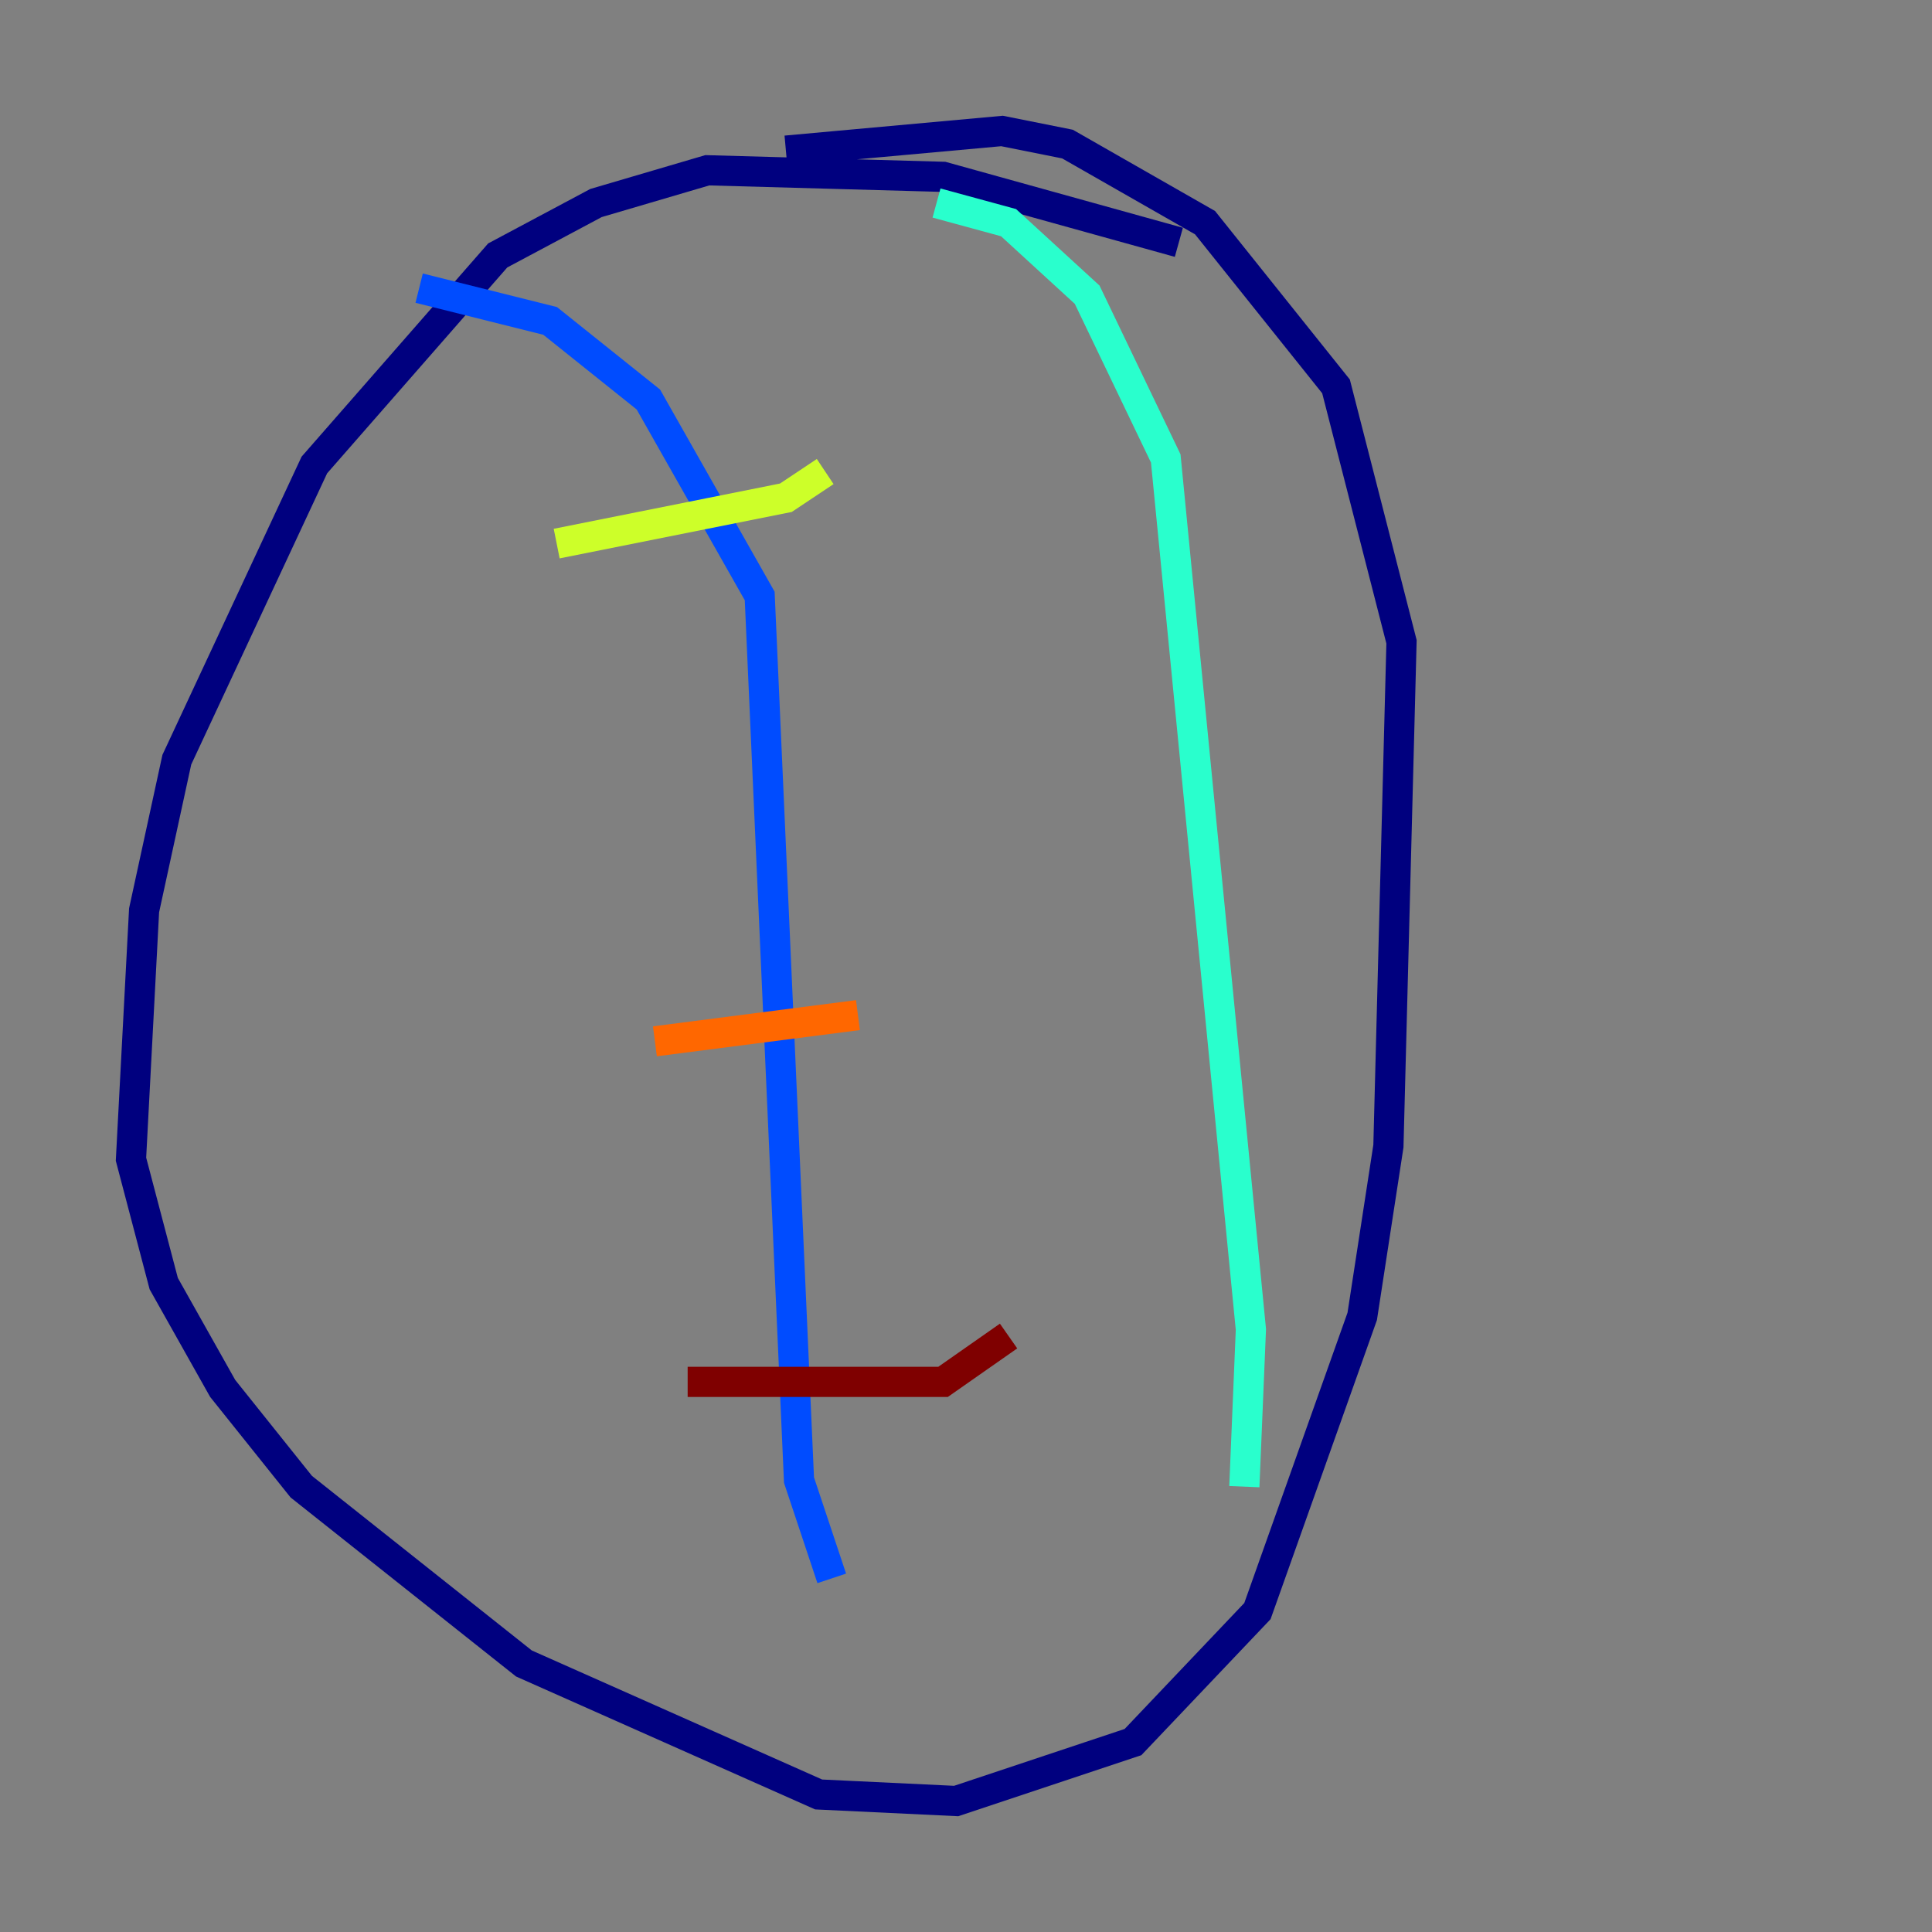 <?xml version="1.0" encoding="utf-8" ?>
<svg baseProfile="tiny" height="128" version="1.2" viewBox="0,0,128,128" width="128" xmlns="http://www.w3.org/2000/svg" xmlns:ev="http://www.w3.org/2001/xml-events" xmlns:xlink="http://www.w3.org/1999/xlink"><rect x="0" y="0" width="128" height="128" fill="#808080" stroke="none"/><defs /><polyline fill="none" points="78.102,16.054 62.481,11.715 46.861,11.281 39.485,13.451 32.976,16.922 20.827,30.807 11.715,50.332 9.546,60.312 8.678,76.8 10.848,85.044 14.752,91.986 19.959,98.495 34.712,110.21 54.237,118.888 63.349,119.322 75.064,115.417 83.308,106.739 90.251,87.214 91.986,75.932 92.854,42.522 88.515,25.6 79.837,14.752 70.725,9.546 66.386,8.678 52.068,9.98" stroke="#00007f" stroke-width="2" /><polyline fill="none" points="27.77,19.091 36.447,21.261 42.956,26.468 50.332,39.485 52.936,98.061 55.105,104.57" stroke="#004cff" stroke-width="2" /><polyline fill="none" points="62.047,13.451 66.82,14.752 72.027,19.525 77.234,30.373 82.875,88.081 82.441,98.495" stroke="#29ffcd" stroke-width="2" /><polyline fill="none" points="36.881,36.014 52.068,32.976 54.671,31.241" stroke="#cdff29" stroke-width="2" /><polyline fill="none" points="43.39,68.99 56.841,67.254" stroke="#ff6700" stroke-width="2" /><polyline fill="none" points="45.559,91.552 62.481,91.552 66.82,88.515" stroke="#7f0000" stroke-width="2" /></svg>